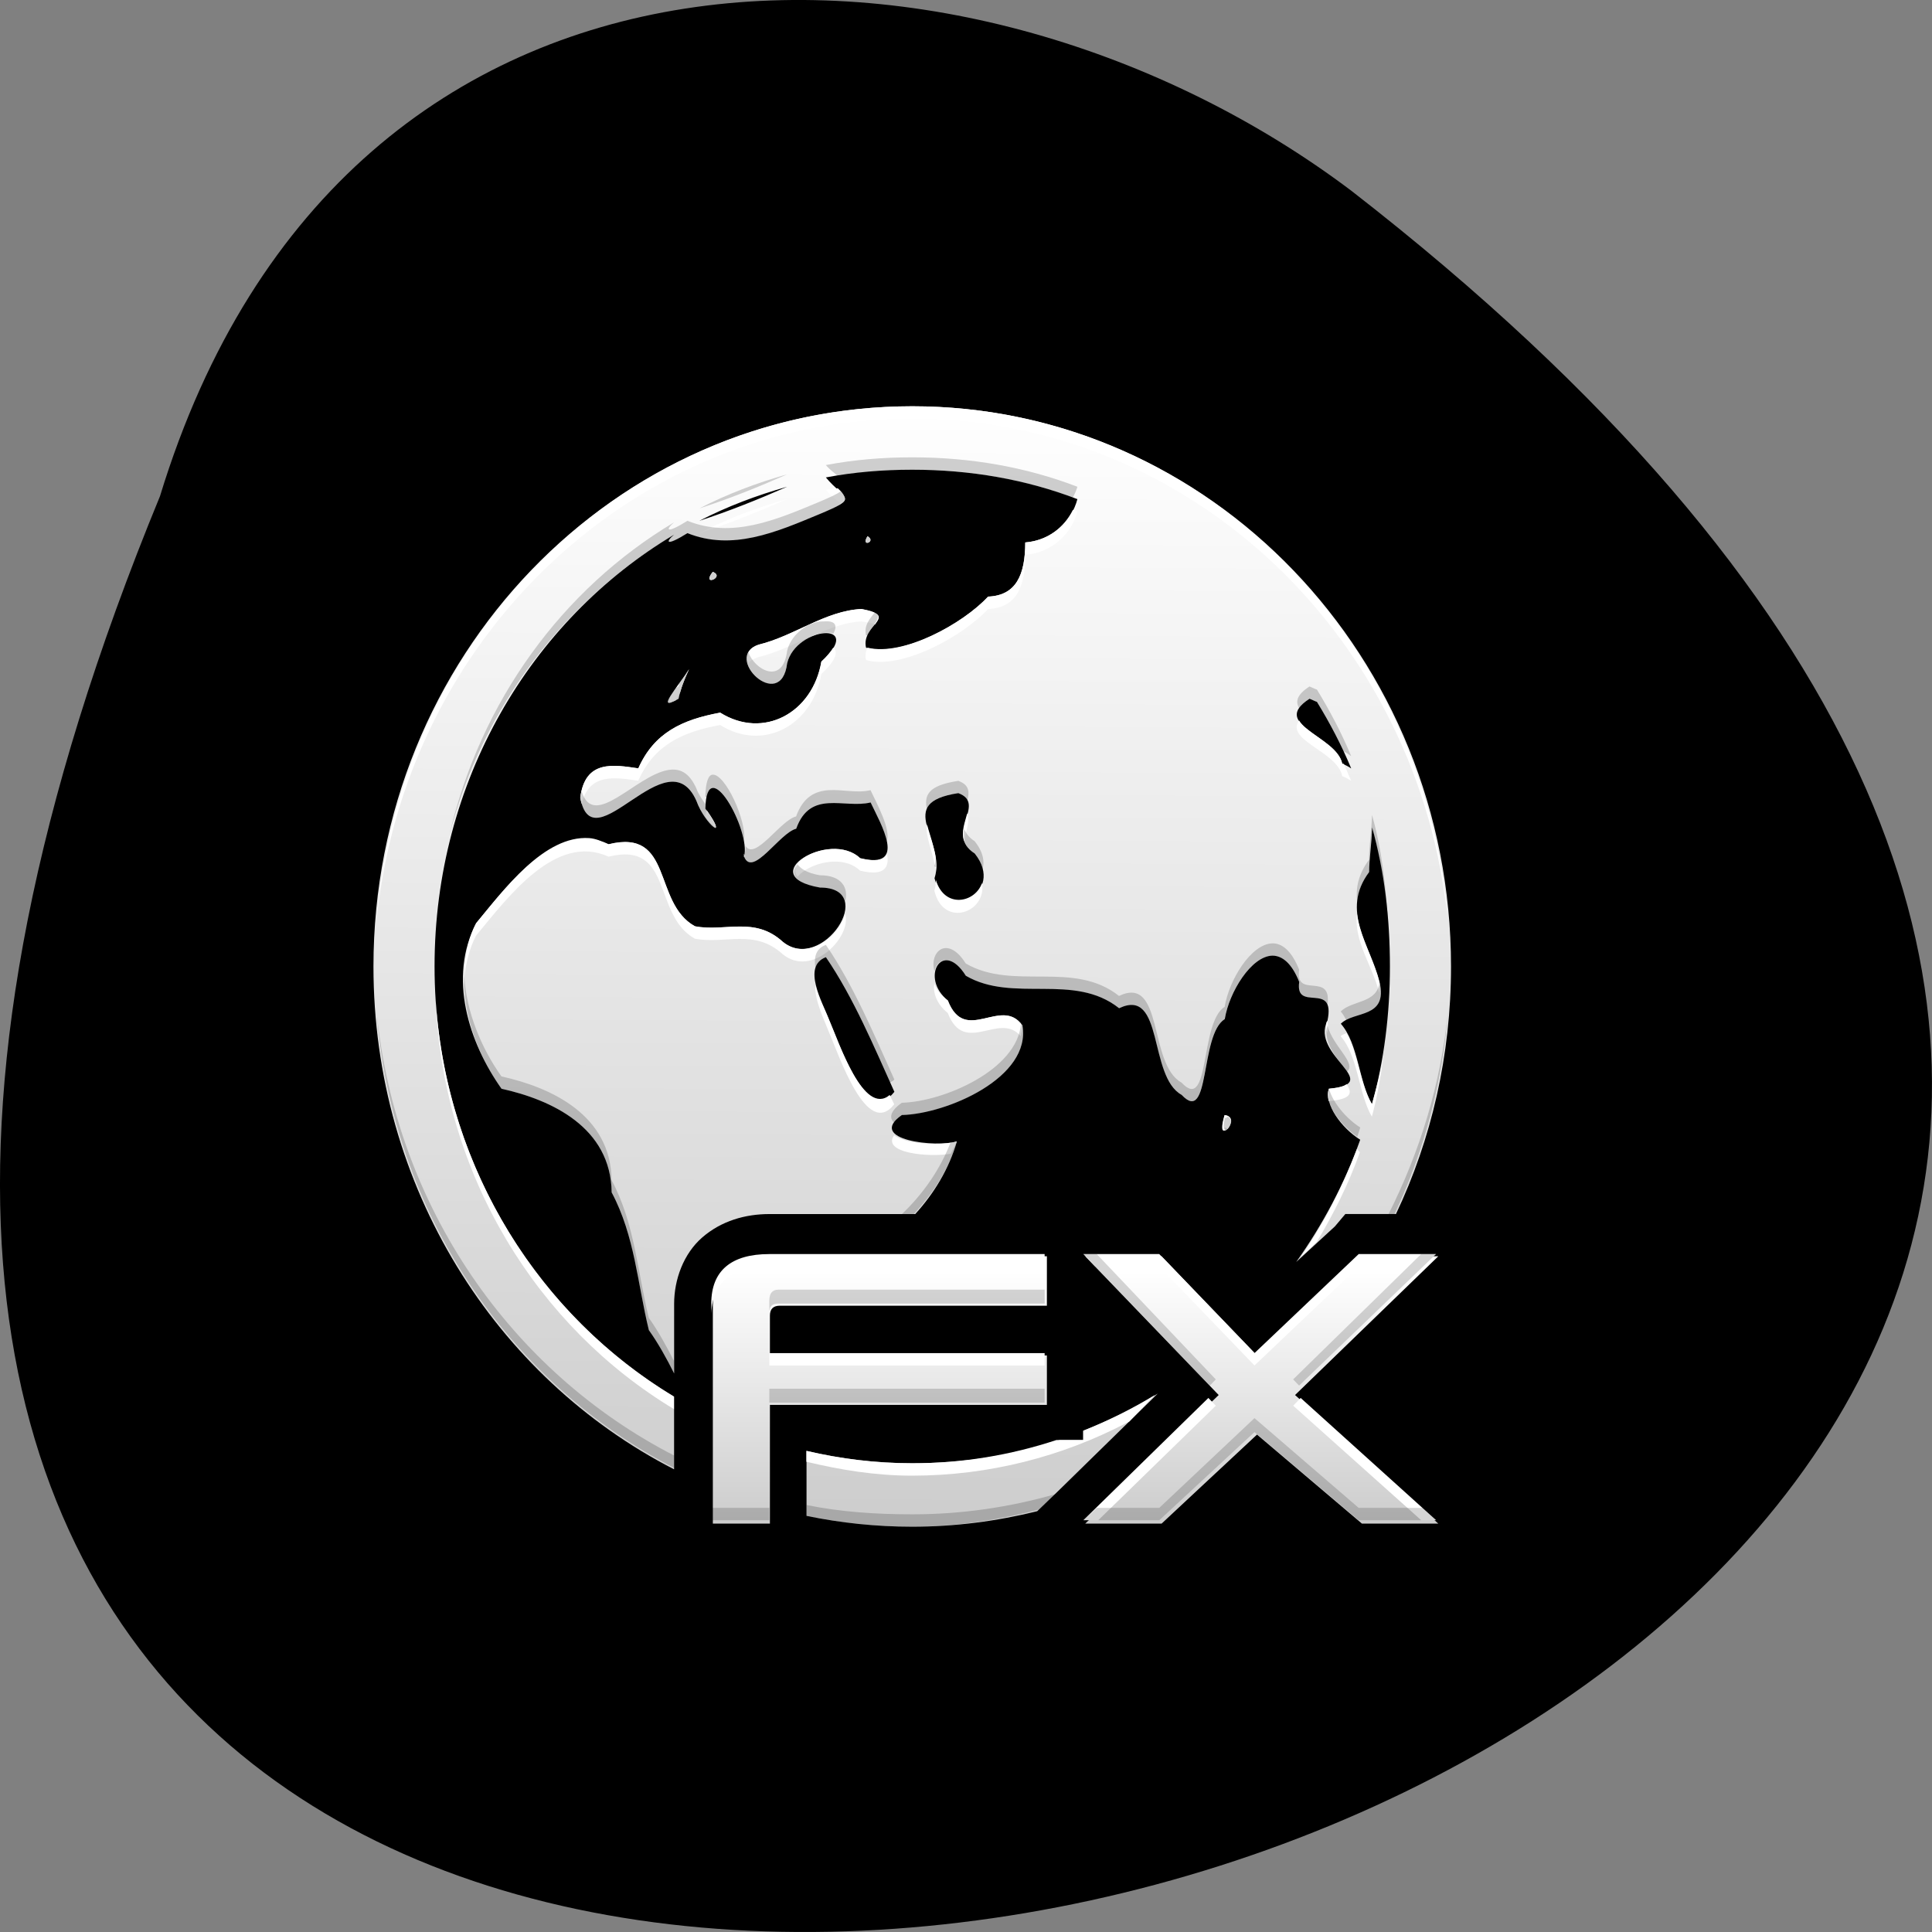 <svg xmlns="http://www.w3.org/2000/svg" xmlns:xlink="http://www.w3.org/1999/xlink" viewBox="0 0 256 256"><rect x="0" y="0" width="256" height="256" fill="#808080" stroke="none"/><defs><clipPath><path d="m 27.643 3.295 l 13.09 13.09 h -11.07 c -0.978 0 -2.01 -1.035 -2.01 -2.01 v -11.07 z"/></clipPath><clipPath><path d="m 47.41 6.348 v -1.75 c 0 -2.054 -1.664 -3.719 -3.719 -3.719 h -39.37 c -2.054 0 -3.719 1.664 -3.719 3.719 v 1.75" transform="matrix(0.996 0 0 0.996 0.105 0.016)"/></clipPath><linearGradient id="2"><stop stop-color="#fff"/><stop offset="1" stop-color="#cdcdcd"/></linearGradient><linearGradient y2="23.457" x2="11.835" y1="0.476" x1="11.961" gradientUnits="userSpaceOnUse" id="1" xlink:href="#2"/><linearGradient gradientTransform="matrix(5.34 0 0 5.327 0 -5484.6)" y2="1052.71" x2="0" y1="1047.7" gradientUnits="userSpaceOnUse" id="0" xlink:href="#2"/><radialGradient cx="69.3" cy="358.24" r="123.4" gradientUnits="userSpaceOnUse"><stop stop-color="#e9e9e5"/><stop offset="0.687" stop-color="#8f8b80"/><stop offset="1" stop-color="#0e0c09"/></radialGradient></defs><path d="m 21.2 65.748 c -135.66 329.42 434.9 174.65 157.85 -40.478 -49.706 -37.47 -133.17 -40.36 -157.85 40.478 z" color="#000"/><g transform="matrix(6.31 0 0 6.561 45.15 -6697.75)"><g transform="translate(0 1028.36)"><path d="m 12 0 c -6.627 0 -12 5.373 -12 12 0 4.837 2.877 9.01 7 10.906 v 0.281 v 0.813 h 0.781 h 1.219 h 0.781 v -0.219 c 0.723 0.136 1.456 0.219 2.219 0.219 c 0.884 0 1.733 -0.1 2.563 -0.281 v 0.281 h 1.031 h 1.563 h 0.344 l 0.188 -0.25 l 1.5 -1.344 l 1.719 1.406 l 0.188 0.188 h 0.313 h 1.594 h 1 v -0.969 l -0.469 -0.438 l -2.375 -2.031 l 2.375 -2.188 l 0.469 -0.438 v -0.938 h -1.094 c 0.703 -1.526 1.094 -3.21 1.094 -5 0 -6.627 -5.373 -12 -12 -12 z"/><path d="m 12 0.688 c -6.252 0 -11.313 5.06 -11.313 11.313 0 4.457 2.569 8.31 6.313 10.156 v -1.469 c -3 -1.736 -5.03 -4.97 -5.03 -8.688 0 -3.729 2.01 -6.987 5.03 -8.719 -0.181 0.148 -0.183 0.246 0.281 -0.031 0.938 0.363 1.857 -0.018 2.75 -0.375 0.872 -0.351 0.565 -0.283 0.156 -0.75 0.588 -0.107 1.194 -0.156 1.813 -0.156 c 1.22 0 2.387 0.195 3.469 0.594 c -0.122 0.454 -0.539 0.833 -1.094 0.875 -0.001 0.649 -0.188 1.072 -0.781 1.094 -0.529 0.552 -1.818 1.235 -2.563 1.031 -0.113 -0.462 0.72 -0.634 -0.094 -0.781 -0.759 0.034 -1.415 0.546 -2.156 0.719 -0.788 0.238 0.464 1.401 0.594 0.375 0.192 -0.75 1.654 -0.855 0.719 -0.031 -0.184 1.039 -1.218 1.576 -2.125 1.031 -0.8 0.142 -1.387 0.406 -1.719 1.125 -0.517 -0.072 -1.118 -0.182 -1.219 0.594 c 0.262 1.363 1.827 -1.267 2.438 0.063 0.181 0.486 0.711 0.862 0.188 0.156 0.025 -1.174 0.962 0.447 0.813 0.969 0.177 0.435 0.749 -0.482 1.094 -0.563 0.297 -0.8 1.01 -0.4 1.563 -0.531 0.207 0.426 0.792 1.364 -0.219 1.125 -0.628 -0.577 -2.266 0.356 -0.844 0.594 1.242 0 0.042 1.744 -0.781 1.094 c -0.593 -0.521 -1.212 -0.194 -1.844 -0.313 -0.893 -0.476 -0.444 -1.98 -1.813 -1.656 -1.107 -0.487 -2.107 0.811 -2.781 1.594 -0.596 1.098 -0.156 2.41 0.531 3.344 c 1.044 0.222 2.296 0.776 2.313 2.094 0.486 0.875 0.543 1.848 0.781 2.781 0.19 0.255 0.37 0.566 0.531 0.875 v -1.406 c 0 -0.489 0.196 -1.013 0.594 -1.344 0.398 -0.33 0.897 -0.469 1.406 -0.469 h 3.063 c 0.393 -0.414 0.712 -0.917 0.875 -1.469 c -0.421 0.13 -1.912 -0.023 -1.156 -0.531 c 0.936 -0.021 2.727 -0.754 2.531 -1.813 -0.442 -0.593 -1.2 0.401 -1.563 -0.5 -0.596 -0.453 -0.12 -1.26 0.375 -0.5 0.996 0.558 2.268 -0.07 3.219 0.656 0.947 -0.434 0.609 1.378 1.313 1.75 0.608 0.624 0.377 -1.213 0.906 -1.531 0.091 -0.542 0.555 -1.271 1 -1.281 0.202 0 0.405 0.148 0.563 0.531 -0.092 0.629 0.768 -0.029 0.594 0.781 -0.378 0.7 1.218 1.268 0.031 1.375 -0.105 0.315 0.264 0.795 0.656 1.031 -0.331 0.891 -0.788 1.718 -1.344 2.469 l 0.813 -0.719 l 0.219 -0.25 h 1.063 c 0.744 -1.508 1.156 -3.204 1.156 -5 0 -6.252 -5.06 -11.313 -11.313 -11.313 z m -2.625 1.625 c -0.603 0.254 -1.217 0.492 -1.844 0.688 0.582 -0.289 1.205 -0.515 1.844 -0.688 z m 1.688 1 c -0.153 0.233 0.197 0.109 0 0 z m -3.25 0.719 c -0.25 0.31 0.272 0.105 0 0 z m -0.5 1.969 c -0.223 0.343 -0.739 0.887 -0.219 0.594 0.035 -0.183 0.135 -0.422 0.219 -0.594 z m -0.688 0.188 l -0.063 0.031 l 0.063 -0.031 z m 13.719 0.406 c 0.053 0.018 0.116 0.051 0.156 0.063 0.274 0.433 0.513 0.869 0.719 1.344 -0.054 -0.034 -0.119 -0.071 -0.188 -0.094 -0.111 -0.571 -1.534 -0.785 -0.688 -1.313 z m -7.375 1.906 c 0.605 0.216 -0.299 0.822 0.344 1.219 0.662 0.803 -0.621 1.402 -0.844 0.5 0.26 -0.773 -0.867 -1.52 0.5 -1.719 z m 8.688 0.688 c 0.26 0.892 0.375 1.836 0.375 2.813 0 0.961 -0.123 1.901 -0.375 2.781 -0.284 -0.464 -0.285 -1.219 -0.656 -1.625 0.279 -0.268 0.992 -0.097 0.813 -0.844 -0.193 -0.752 -0.827 -1.432 -0.219 -2.219 0 -0.264 0.055 -0.583 0.063 -0.906 z m -11.469 2.625 c 0.582 0.819 1.018 1.825 1.438 2.719 -0.575 0.707 -1.153 -0.977 -1.375 -1.469 -0.129 -0.326 -0.575 -1.067 -0.063 -1.25 z m 8.375 3.188 c -0.209 0.684 0.39 0.047 0 0 z m -1.406 5.625 c -0.497 0.299 -1.014 0.54 -1.563 0.75 v 0.188 h -0.5 c -0.974 0.315 -2.01 0.469 -3.094 0.469 -0.761 0 -1.506 -0.089 -2.219 -0.25 v 1.313 c 0.718 0.143 1.459 0.219 2.219 0.219 c 0.905 0 1.782 -0.112 2.625 -0.313 l 0.406 -0.375 l 2.125 -2 z" fill="url(#1)"/><path d="m 12 0.688 c -5.946 0 -10.786 4.58 -11.25 10.406 0.58 -5.709 5.389 -10.156 11.25 -10.156 c 5.861 0 10.67 4.448 11.25 10.156 c -0.464 -5.827 -5.304 -10.406 -11.25 -10.406 z m -1.563 1.656 c -0.082 0.013 -0.169 0.017 -0.25 0.031 0.125 0.142 0.238 0.212 0.313 0.281 0.136 -0.091 0.088 -0.178 -0.063 -0.313 z m -1.063 0.219 c -0.639 0.172 -1.262 0.399 -1.844 0.688 0.627 -0.195 1.241 -0.433 1.844 -0.688 z m 6 0.219 c -0.181 0.352 -0.532 0.62 -1 0.656 -0.001 0.649 -0.188 1.072 -0.781 1.094 -0.522 0.545 -1.783 1.21 -2.531 1.031 -0.035 0.076 -0.055 0.152 -0.031 0.25 0.745 0.204 2.034 -0.48 2.563 -1.031 c 0.593 -0.021 0.781 -0.445 0.781 -1.094 0.555 -0.043 0.972 -0.421 1.094 -0.875 -0.032 -0.012 -0.062 -0.02 -0.094 -0.031 z m -4.313 0.531 c -0.153 0.233 0.197 0.109 0 0 z m -3.25 0.719 c -0.25 0.31 0.272 0.105 0 0 z m 3.125 0.75 c -0.759 0.034 -1.415 0.546 -2.156 0.719 -0.231 0.07 -0.261 0.224 -0.219 0.375 0.041 -0.053 0.12 -0.095 0.219 -0.125 0.371 -0.087 0.711 -0.249 1.063 -0.406 0.03 -0.014 0.063 -0.018 0.094 -0.031 c 0.322 -0.14 0.653 -0.266 1 -0.281 0.153 0.028 0.226 0.029 0.281 0.063 0.108 -0.141 0.159 -0.233 -0.281 -0.313 z m -0.594 0.781 c -0.049 0.074 -0.133 0.178 -0.25 0.281 c -0.184 1.039 -1.218 1.576 -2.125 1.031 -0.8 0.142 -1.387 0.406 -1.719 1.125 -0.517 -0.072 -1.118 -0.182 -1.219 0.594 c 0.01 0.048 0.019 0.087 0.031 0.125 c 0.154 -0.63 0.703 -0.536 1.188 -0.469 0.332 -0.719 0.919 -0.983 1.719 -1.125 c 0.907 0.545 1.941 0.01 2.125 -1.031 0.327 -0.288 0.353 -0.459 0.25 -0.531 z m -3.03 0.438 c -0.207 0.318 -0.629 0.787 -0.281 0.625 0.036 -0.049 0.055 -0.104 0.094 -0.156 0.046 -0.162 0.121 -0.332 0.188 -0.469 z m -0.688 0.188 l -0.063 0.031 l 0.063 -0.031 z m 0 0.25 l -0.063 0.031 l 0.063 -0.031 z m 13.5 0.594 c -0.296 0.404 0.809 0.626 0.906 1.125 0.068 0.023 0.133 0.06 0.188 0.094 c -0.051 -0.117 -0.102 -0.23 -0.156 -0.344 h -0.031 c -0.014 -0.071 -0.046 -0.126 -0.094 -0.188 -0.21 -0.272 -0.68 -0.468 -0.813 -0.688 z m -12.438 1.813 c -0.01 0.035 -0.027 0.079 -0.031 0.125 0.191 0.264 0.371 0.345 0.031 -0.125 z m 5.469 0.063 c -0.046 0.181 -0.134 0.373 -0.063 0.563 0.034 -0.213 0.129 -0.408 0.063 -0.563 z m -0.844 0.219 c -0.045 0.245 0.134 0.586 0.188 0.938 0.036 -0.33 -0.12 -0.671 -0.188 -0.938 z m -7.094 0.281 c -0.942 -0.061 -1.785 1.034 -2.375 1.719 -0.192 0.353 -0.248 0.749 -0.25 1.125 0.031 -0.291 0.101 -0.601 0.25 -0.875 c 0.675 -0.783 1.674 -2.08 2.781 -1.594 1.368 -0.324 0.919 1.18 1.813 1.656 0.632 0.119 1.25 -0.208 1.844 0.313 c 0.618 0.488 1.457 -0.353 1.313 -0.813 -0.124 0.454 -0.798 0.969 -1.313 0.563 c -0.593 -0.521 -1.212 -0.194 -1.844 -0.313 -0.893 -0.476 -0.444 -1.98 -1.813 -1.656 -0.138 -0.061 -0.272 -0.116 -0.406 -0.125 z m 5.094 0.219 c -0.482 0.023 -0.918 0.326 -0.719 0.563 0.223 -0.266 0.936 -0.471 1.313 -0.125 0.523 0.123 0.625 -0.074 0.563 -0.344 -0.045 0.131 -0.209 0.177 -0.563 0.094 c -0.157 -0.144 -0.375 -0.198 -0.594 -0.188 z m -1.844 0.094 v 0.063 c 0 0.01 0.027 -0.01 0.031 0 0 -0.022 -0.027 -0.04 -0.031 -0.063 z m 4.03 0.531 c 0 0.075 -0.01 0.143 -0.031 0.219 0.188 0.762 1.108 0.44 1 -0.156 c -0.143 0.401 -0.787 0.526 -0.969 -0.063 z m 8.844 0.688 c -0.071 0.543 0.319 1.04 0.469 1.594 0 -0.067 0.022 -0.125 0 -0.219 -0.121 -0.47 -0.417 -0.924 -0.469 -1.375 z m -8.875 1.406 c -0.036 0.172 0.045 0.414 0.281 0.594 0.354 0.88 1.086 -0.043 1.531 0.469 0.01 -0.074 0.046 -0.141 0.031 -0.219 -0.442 -0.593 -1.2 0.4 -1.563 -0.5 -0.139 -0.106 -0.246 -0.223 -0.281 -0.344 z m -2.5 0.031 c -0.022 0.302 0.193 0.715 0.281 0.938 0.222 0.492 0.8 2.175 1.375 1.469 -0.029 -0.062 -0.065 -0.125 -0.094 -0.188 c -0.545 0.441 -1.071 -1.065 -1.281 -1.531 -0.065 -0.163 -0.218 -0.437 -0.281 -0.688 z m -7.969 0.344 c 0.163 3.517 2.129 6.555 5 8.219 v -0.25 c -2.805 -1.623 -4.757 -4.557 -5 -7.969 z m 18.719 0.375 c -0.046 0.086 -0.017 0.17 0 0.25 0.026 -0.122 0.014 -0.187 0 -0.25 z m 0.406 0.25 c -0.043 0.022 -0.092 0.03 -0.125 0.063 0.372 0.406 0.373 1.161 0.656 1.625 0.116 -0.406 0.186 -0.821 0.25 -1.25 -0.064 0.345 -0.155 0.67 -0.25 1 -0.244 -0.4 -0.288 -1.015 -0.531 -1.438 z m 0 1.031 c -0.062 0.047 -0.161 0.074 -0.375 0.094 -0.026 0.079 -0.026 0.158 0 0.25 0.491 -0.044 0.497 -0.166 0.375 -0.344 z m -2.563 0.625 c -0.078 0.257 -0.054 0.327 0 0.313 0.01 -0.028 -0.01 -0.028 0 -0.063 0.03 0 0.043 0.021 0.063 0.031 c 0.075 -0.08 0.133 -0.258 -0.063 -0.281 z m -6.938 0.406 c -0.268 0.363 0.733 0.451 1.188 0.375 0.034 -0.086 0.098 -0.16 0.125 -0.25 -0.283 0.088 -1.069 0.068 -1.313 -0.125 z m 9.719 0.281 c -0.309 0.783 -0.702 1.516 -1.188 2.188 l 0.344 -0.313 c 0.355 -0.569 0.669 -1.174 0.906 -1.813 -0.024 -0.014 -0.04 -0.046 -0.063 -0.063 z m -4.25 4.969 c -0.473 0.278 -0.981 0.52 -1.5 0.719 v 0.188 h -0.563 c -0.96 0.304 -1.97 0.469 -3.03 0.469 -0.764 0 -1.504 -0.09 -2.219 -0.25 v 0.219 c 0.717 0.165 1.448 0.281 2.219 0.281 1.618 0 3.148 -0.385 4.5 -1.063 0.021 -0.01 0.042 -0.021 0.063 -0.031 l 0.531 -0.531 z" fill="#fff"/><path d="m 12 1.719 c -0.619 0 -1.225 0.049 -1.813 0.156 0.09 0.103 0.182 0.158 0.25 0.219 0.511 -0.08 1.029 -0.125 1.563 -0.125 1.185 0 2.32 0.186 3.375 0.563 c 0.034 -0.066 0.074 -0.147 0.094 -0.219 -1.082 -0.399 -2.248 -0.594 -3.469 -0.594 z m -2.625 0.344 c -0.639 0.172 -1.262 0.399 -1.844 0.688 0.627 -0.195 1.241 -0.433 1.844 -0.688 z m 1.125 0.344 c -0.081 0.054 -0.214 0.116 -0.469 0.219 -0.893 0.357 -1.812 0.738 -2.75 0.375 -0.464 0.277 -0.462 0.179 -0.281 0.031 -2.348 1.347 -4.066 3.614 -4.719 6.313 0.699 -2.596 2.436 -4.753 4.719 -6.06 -0.181 0.148 -0.182 0.246 0.281 -0.031 0.938 0.363 1.857 -0.019 2.75 -0.375 0.607 -0.244 0.638 -0.31 0.469 -0.469 z m 0.563 0.906 c -0.153 0.233 0.197 0.109 0 0 z m -3.25 0.719 c -0.25 0.31 0.272 0.105 0 0 z m 3.406 0.813 c -0.092 0.12 -0.24 0.257 -0.188 0.469 h 0.031 c 0.1 -0.214 0.332 -0.366 0.156 -0.469 z m -1.063 0.188 c -0.068 0 -0.14 0 -0.219 0.031 c -0.03 0.013 -0.064 0.018 -0.094 0.031 -0.207 0.098 -0.406 0.286 -0.469 0.531 -0.089 0.705 -0.686 0.385 -0.813 0.031 -0.221 0.378 0.701 1.095 0.813 0.219 c 0.12 -0.469 0.751 -0.697 0.969 -0.594 0.11 -0.197 0.01 -0.263 -0.188 -0.25 z m -3.531 0.906 l -0.063 0.031 l 0.063 -0.031 z m 0.688 0.063 c -0.048 0.074 -0.126 0.136 -0.188 0.219 -0.012 0.041 -0.024 0.088 -0.031 0.125 -0.038 0.022 -0.035 0.018 -0.063 0.031 -0.172 0.234 -0.276 0.409 0.063 0.219 0.035 -0.183 0.135 -0.423 0.219 -0.594 z m -0.688 0.188 l -0.063 0.031 l 0.063 -0.031 z m 13.719 0.156 c -0.274 0.171 -0.297 0.309 -0.219 0.438 0.042 -0.058 0.113 -0.122 0.219 -0.188 0.053 0.018 0.116 0.051 0.156 0.063 0.167 0.264 0.296 0.533 0.438 0.813 0.048 0.062 0.08 0.116 0.094 0.188 h 0.031 c 0.057 0.021 0.109 0.065 0.156 0.094 -0.206 -0.474 -0.445 -0.911 -0.719 -1.344 -0.04 -0.011 -0.103 -0.043 -0.156 -0.063 z m -13.469 1.688 c -0.681 0.112 -1.56 1.216 -1.813 0.438 -0.01 0.042 -0.025 0.077 -0.031 0.125 0.262 1.363 1.827 -1.268 2.438 0.063 0.181 0.486 0.711 0.862 0.188 0.156 0.001 -0.04 0 -0.06 0 -0.094 -0.066 -0.091 -0.142 -0.191 -0.188 -0.313 c -0.153 -0.332 -0.356 -0.414 -0.594 -0.375 z m 0.938 0.094 c -0.091 0 -0.15 0.144 -0.156 0.438 0.014 0.019 0.019 0.014 0.031 0.031 0.123 -0.575 0.671 0.286 0.781 0.875 c 0.059 -0.421 -0.395 -1.356 -0.656 -1.344 z m 5.156 0.125 c -0.659 0.096 -0.723 0.3 -0.656 0.594 0.046 -0.168 0.203 -0.278 0.656 -0.344 c 0.114 0.04 0.16 0.091 0.188 0.156 0.044 -0.175 0.054 -0.32 -0.188 -0.406 z m -2.719 0.188 c -0.284 0.017 -0.539 0.132 -0.688 0.531 -0.33 0.077 -0.864 0.906 -1.063 0.594 0.01 0.079 -0.015 0.162 -0.031 0.219 0.177 0.435 0.749 -0.482 1.094 -0.563 0.297 -0.8 1.01 -0.4 1.563 -0.531 c 0.1 0.206 0.285 0.529 0.344 0.781 0.083 -0.243 -0.209 -0.754 -0.344 -1.031 -0.277 0.065 -0.591 -0.017 -0.875 0 z m 11.406 0.5 c -0.01 0.323 -0.063 0.642 -0.063 0.906 -0.228 0.295 -0.281 0.573 -0.25 0.844 0.024 -0.184 0.098 -0.397 0.25 -0.594 0 -0.264 0.055 -0.583 0.063 -0.906 c 0.195 0.669 0.292 1.375 0.344 2.094 -0.038 -0.807 -0.126 -1.597 -0.344 -2.344 z m -8.563 0.281 c -0.028 0.173 -0.015 0.356 0.219 0.5 0.103 0.125 0.136 0.234 0.156 0.344 0.059 -0.165 0.033 -0.364 -0.156 -0.594 -0.12 -0.074 -0.187 -0.164 -0.219 -0.25 z m -0.594 0.594 c -0.01 0.054 -0.013 0.102 -0.031 0.156 0 0.017 0.026 0.015 0.031 0.031 0 -0.063 0.01 -0.126 0 -0.188 z m -2.906 0.125 c -0.149 0.177 -0.1 0.373 0.469 0.469 0.311 -0.001 0.483 0.128 0.531 0.281 0.074 -0.272 -0.065 -0.532 -0.531 -0.531 c -0.284 -0.048 -0.396 -0.133 -0.469 -0.219 z m 9.969 1.594 c -0.445 0.011 -0.909 0.739 -1 1.281 -0.529 0.318 -0.299 2.156 -0.906 1.531 -0.704 -0.372 -0.366 -2.184 -1.313 -1.75 -0.951 -0.727 -2.222 -0.098 -3.219 -0.656 -0.38 -0.583 -0.773 -0.239 -0.656 0.156 0.054 -0.262 0.357 -0.365 0.656 0.094 0.996 0.558 2.268 -0.071 3.219 0.656 0.947 -0.434 0.609 1.378 1.313 1.75 0.608 0.624 0.377 -1.213 0.906 -1.531 0.091 -0.542 0.555 -1.271 1 -1.281 0.202 0 0.405 0.148 0.563 0.531 -0.075 0.511 0.472 0.175 0.594 0.469 0.108 -0.702 -0.683 -0.109 -0.594 -0.719 -0.157 -0.383 -0.36 -0.536 -0.563 -0.531 z m -9.375 0.031 c -0.221 0.079 -0.252 0.259 -0.219 0.469 0.028 -0.101 0.091 -0.173 0.219 -0.219 0.542 0.763 0.95 1.685 1.344 2.531 0.03 -0.024 0.064 -0.024 0.094 -0.063 -0.419 -0.893 -0.855 -1.9 -1.438 -2.719 z m -7.594 0.625 c -0.025 0.814 0.303 1.631 0.781 2.281 1.044 0.222 2.296 0.776 2.313 2.094 0.486 0.875 0.543 1.848 0.781 2.781 0.189 0.254 0.363 0.567 0.531 0.875 v -0.25 c -0.166 -0.316 -0.342 -0.62 -0.531 -0.875 -0.238 -0.933 -0.295 -1.907 -0.781 -2.781 -0.016 -1.317 -1.268 -1.872 -2.313 -2.094 -0.429 -0.584 -0.735 -1.3 -0.781 -2.031 z m 19.219 0.125 c -0.042 0.435 -0.574 0.365 -0.813 0.594 0.051 0.056 0.086 0.12 0.125 0.188 0.318 -0.162 0.846 -0.123 0.688 -0.781 z m -21.06 0.594 c 0.323 4.063 2.779 7.499 6.25 9.219 v -0.25 c -3.41 -1.683 -5.848 -5.01 -6.25 -8.969 z m 22.5 0 c -0.149 1.467 -0.596 2.847 -1.25 4.094 h 0.125 c 0.612 -1.249 1.01 -2.637 1.125 -4.094 z m -8.969 0.25 c -0.075 0.935 -1.633 1.574 -2.5 1.594 -0.248 0.167 -0.275 0.312 -0.156 0.406 0.034 -0.045 0.078 -0.103 0.156 -0.156 0.936 -0.021 2.727 -0.754 2.531 -1.813 -0.01 -0.013 -0.021 -0.02 -0.031 -0.031 z m 6.438 0.031 c -0.112 0.371 0.246 0.705 0.406 0.938 0.221 -0.169 -0.303 -0.521 -0.406 -0.938 z m 0.031 1.281 c -0.099 0.295 0.23 0.721 0.594 0.969 0.025 -0.063 0.04 -0.124 0.063 -0.188 c -0.294 -0.177 -0.577 -0.504 -0.656 -0.781 z m -2.125 0.563 c -0.019 0.02 -0.044 0.027 -0.063 0.031 -0.117 0.488 0.279 0.079 0.063 -0.031 z m -5.813 0.5 c -0.222 0.562 -0.586 1.06 -1.031 1.469 h 0.25 c 0.406 -0.42 0.74 -0.908 0.906 -1.469 -0.028 0.01 -0.089 -0.01 -0.125 0 z m 2.188 7.125 c -0.958 0.263 -1.958 0.406 -3 0.406 -0.754 0 -1.506 -0.047 -2.219 -0.188 v 0.219 c 0.721 0.144 1.455 0.219 2.219 0.219 0.919 0 1.802 -0.137 2.656 -0.344 l 0.25 -0.219 l 0.094 -0.094 z" opacity="0.187"/></g><path transform="matrix(0.188 0 0 0.188 0 1028.36)" d="m 47.938 94.97 c -4.265 0.001 -6.375 1.767 -6.375 5.313 v 23.406 h 6.375 v -12.75 h 30.938 v -5.313 h -30.938 v -4.281 c 0 -0.711 0.383 -1.063 1.094 -1.063 h 29.844 v -5.313 h -30.938 z m 35.22 0 l 14.906 14.906 l -14.906 13.813 h 8.531 l 10.656 -9.563 l 11.719 9.563 h 8.531 l -16 -13.813 l 16 -14.906 h -8.531 l -11.719 10.656 l -10.656 -10.656 h -8.531 z" fill="url(#0)"/><path d="m 9 1046.17 c -0.8 0 -1.219 0.335 -1.219 1 v 0.25 c 0 -0.665 0.419 -1 1.219 -1 h 5.781 v -0.25 h -5.781 z m 6.594 0 l 0.25 0.25 h 1.344 l 2 2 l 2.188 -2 h 1.344 l 0.281 -0.25 h -1.625 l -2.188 2 l -2 -2 h -1.594 z m -6.594 2 v 0.25 h 5.781 v -0.25 h -5.781 z m 9.219 0.906 l -2.625 2.469 h 0.313 l 2.469 -2.313 l -0.156 -0.156 z m 1.938 0 l -0.156 0.156 l 2.688 2.313 h 0.313 l -2.844 -2.469 z" fill="#fff"/><path d="m 15.594 1046.17 l 2.656 2.656 l 0.125 -0.125 l -2.5 -2.531 h -0.281 z m 7.094 0 l -2.688 2.531 l 0.125 0.125 l 2.875 -2.656 h -0.313 z m -13.5 0.719 c -0.133 0 -0.188 0.086 -0.188 0.219 v 0.25 c 0 -0.133 0.054 -0.188 0.188 -0.188 h 5.594 v -0.281 h -5.594 z m -0.188 2 v 0.281 h 5.781 v -0.281 h -5.781 z m 10.188 0.594 l -2 1.813 h -1.313 l -0.281 0.25 h 1.594 l 2 -1.781 l 2.188 1.781 h 1.625 l -0.281 -0.25 h -1.344 l -2.188 -1.813 z m -11.406 1.813 v 0.25 h 1.219 v -0.25 h -1.219 z" opacity="0.166"/></g></svg>